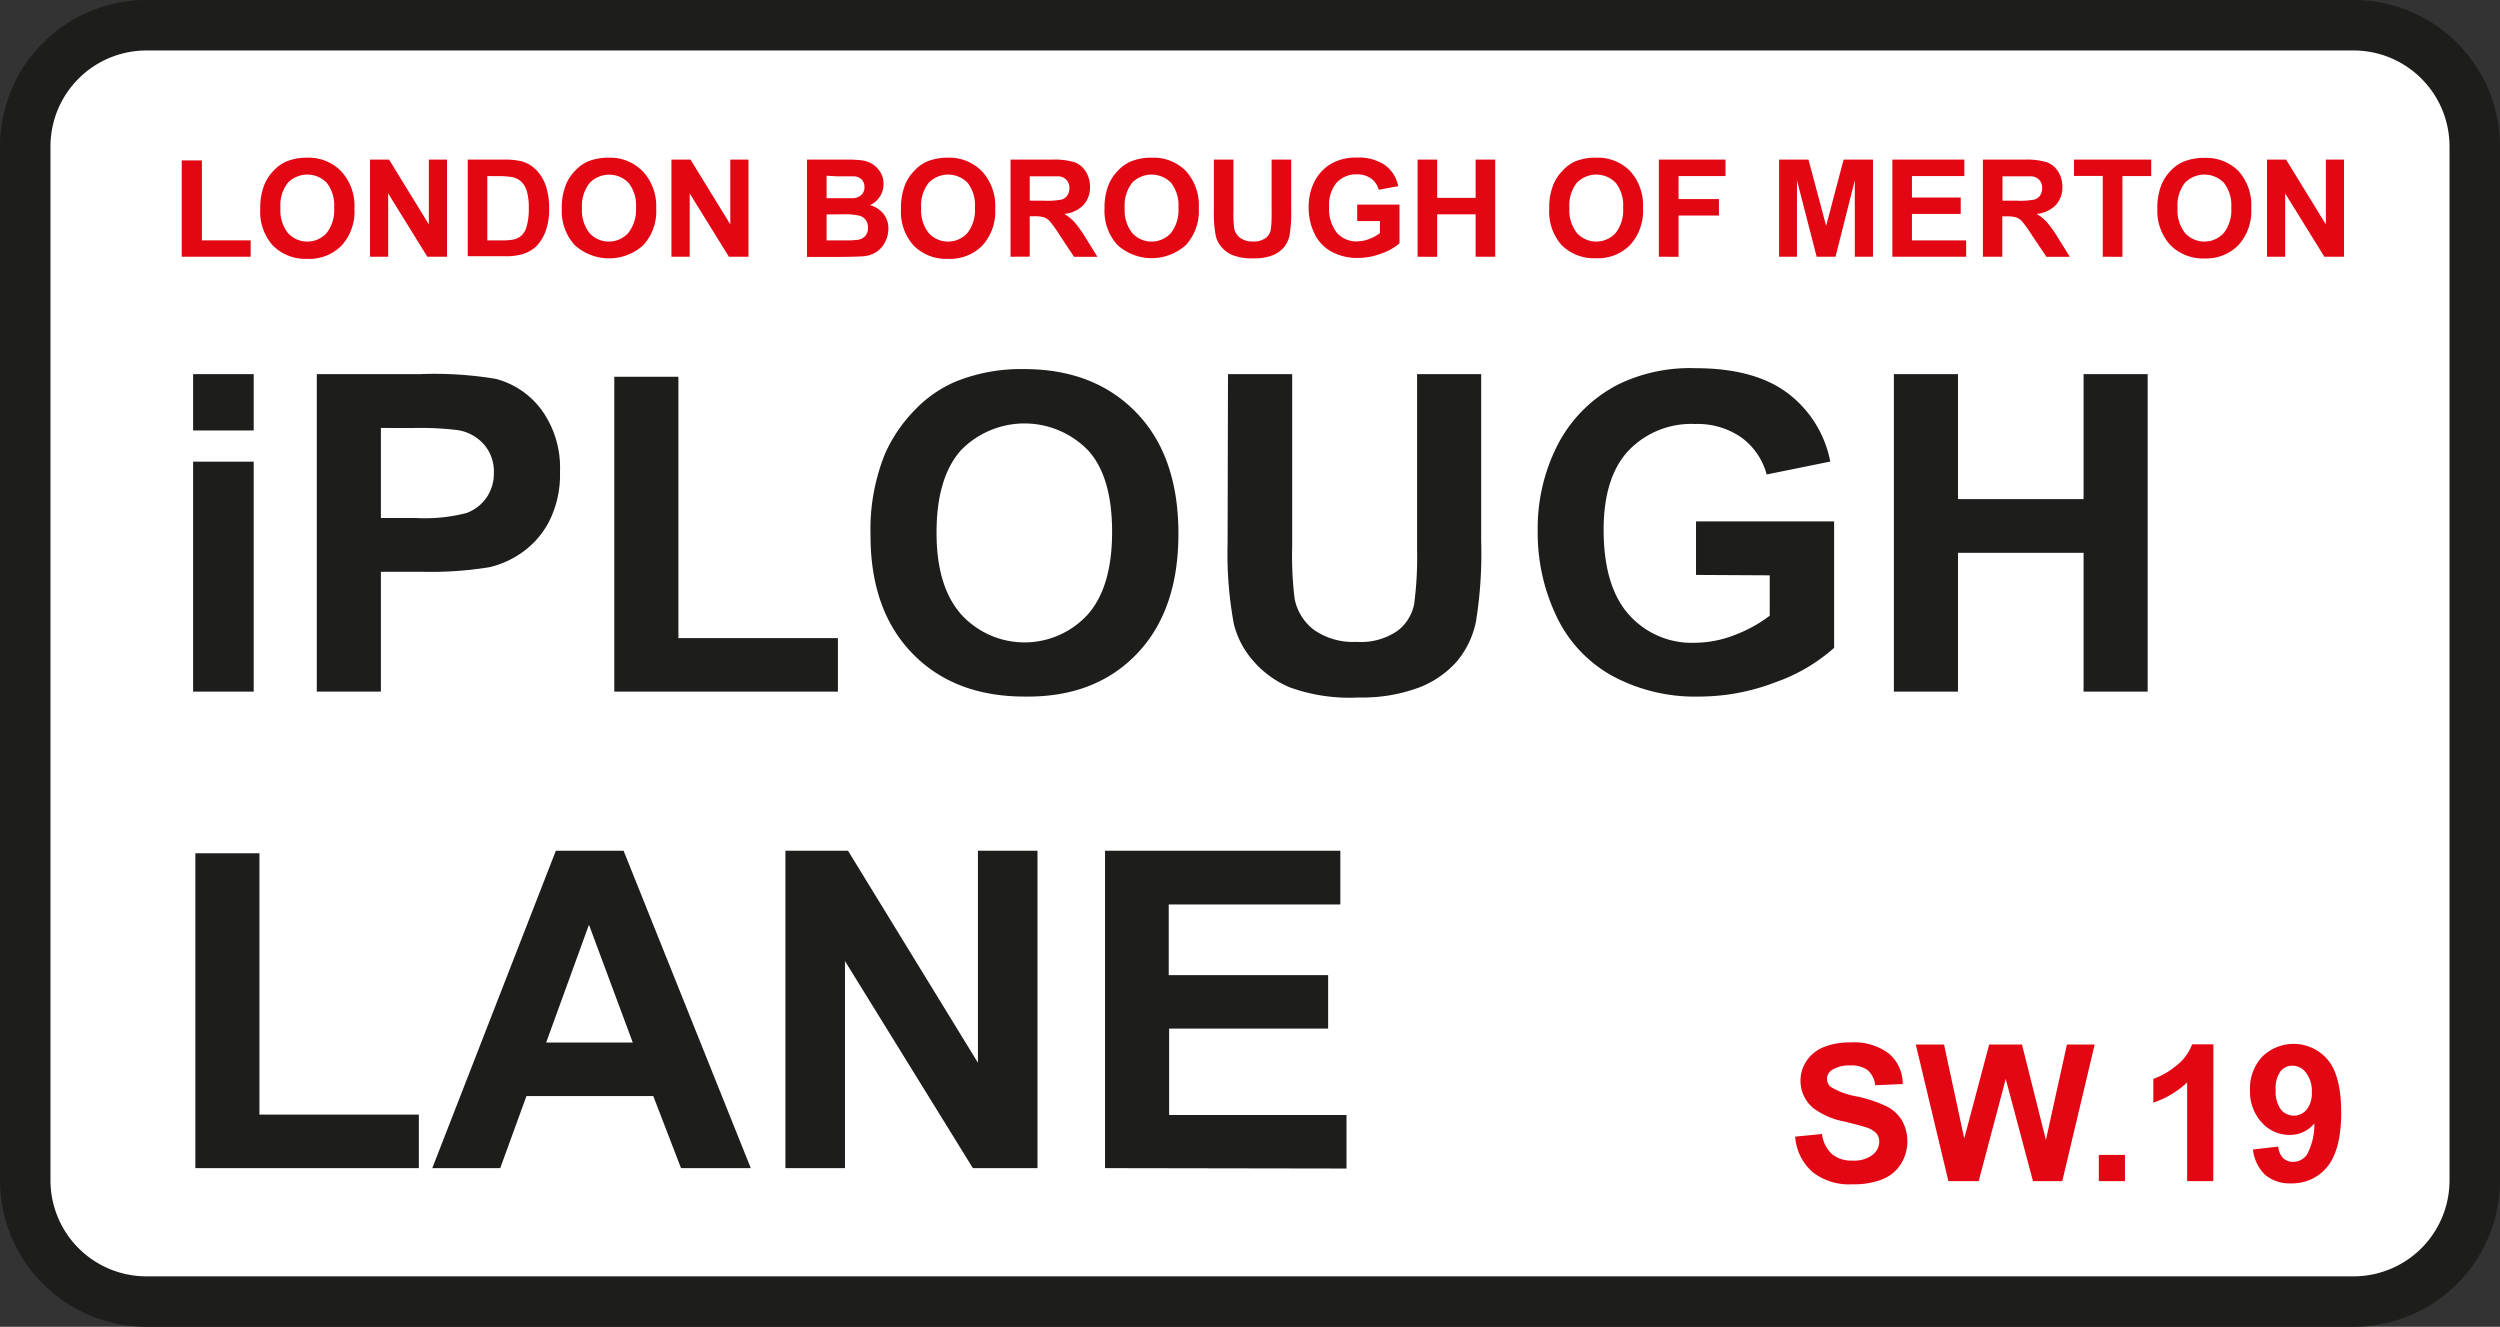 <svg xmlns="http://www.w3.org/2000/svg" viewBox="0 0 247.64 131.43"><rect x="0" y="0" width="247.64" height="131.43" fill="#333333" stroke="none"/><defs><style>.cls-1{fill:#fff;}.cls-2{fill:#1d1d1b;}.cls-3{fill:#e30613;}</style></defs><title>iploughlane-sharp</title><g id="Layer_2" data-name="Layer 2"><g id="Layer_1-2" data-name="Layer 1"><rect class="cls-1" x="2.5" y="2.5" width="242.64" height="126.43" rx="12" ry="12"/><path class="cls-2" d="M233.14,131.43H14.5A14.52,14.52,0,0,1,0,116.93V14.5A14.52,14.52,0,0,1,14.5,0H233.14a14.52,14.52,0,0,1,14.5,14.5V116.93A14.52,14.52,0,0,1,233.14,131.43ZM14.5,5A9.51,9.51,0,0,0,5,14.5V116.93a9.51,9.51,0,0,0,9.5,9.5H233.14a9.51,9.51,0,0,0,9.5-9.5V14.5a9.51,9.51,0,0,0-9.5-9.5Z"/><path class="cls-3" d="M18,25.43V15.89H20v7.92h4.83v1.62Z"/><path class="cls-3" d="M25.78,20.68a6.13,6.13,0,0,1,.44-2.47,4.55,4.55,0,0,1,.9-1.32A3.73,3.73,0,0,1,28.36,16a5.28,5.28,0,0,1,2.07-.38A4.51,4.51,0,0,1,33.83,17a5.05,5.05,0,0,1,1.28,3.67,5,5,0,0,1-1.27,3.65,4.48,4.48,0,0,1-3.39,1.32A4.53,4.53,0,0,1,27,24.29,5,5,0,0,1,25.78,20.68Zm2-.07a3.61,3.61,0,0,0,.75,2.48,2.59,2.59,0,0,0,3.82,0,3.68,3.68,0,0,0,.75-2.51,3.62,3.62,0,0,0-.73-2.47,2.69,2.69,0,0,0-3.86,0A3.64,3.64,0,0,0,27.78,20.62Z"/><path class="cls-3" d="M36.65,25.43V15.81h1.89l3.94,6.42V15.81h1.8v9.62H42.33l-3.88-6.27v6.27Z"/><path class="cls-3" d="M46.33,15.81h3.55a7,7,0,0,1,1.83.18,3.23,3.23,0,0,1,1.45.89,4.21,4.21,0,0,1,.92,1.56,7.11,7.11,0,0,1,.32,2.27,6.34,6.34,0,0,1-.29,2,4.25,4.25,0,0,1-1,1.7,3.42,3.42,0,0,1-1.37.77,5.87,5.87,0,0,1-1.72.2H46.33Zm1.94,1.63v6.37h1.45a5.27,5.27,0,0,0,1.17-.09,1.79,1.79,0,0,0,.78-.4,2,2,0,0,0,.51-.93,6.29,6.29,0,0,0,.2-1.76,5.75,5.75,0,0,0-.2-1.71,2.21,2.21,0,0,0-.55-.93,1.85,1.85,0,0,0-.9-.45,8.76,8.76,0,0,0-1.59-.09Z"/><path class="cls-3" d="M55.65,20.68a6.13,6.13,0,0,1,.44-2.47,4.55,4.55,0,0,1,.9-1.32A3.73,3.73,0,0,1,58.22,16a5.28,5.28,0,0,1,2.07-.38A4.51,4.51,0,0,1,63.7,17,5.05,5.05,0,0,1,65,20.63a5,5,0,0,1-1.27,3.65,5.06,5.06,0,0,1-6.8,0A5,5,0,0,1,55.65,20.68Zm2-.07a3.61,3.61,0,0,0,.75,2.48,2.59,2.59,0,0,0,3.82,0A3.68,3.68,0,0,0,63,20.59a3.62,3.62,0,0,0-.73-2.47,2.69,2.69,0,0,0-3.86,0A3.64,3.64,0,0,0,57.65,20.62Z"/><path class="cls-3" d="M66.51,25.43V15.81H68.4l3.94,6.42V15.81h1.8v9.62H72.2l-3.88-6.27v6.27Z"/><path class="cls-3" d="M79.94,15.81h3.85a11.12,11.12,0,0,1,1.7.09,2.5,2.5,0,0,1,1,.4,2.47,2.47,0,0,1,.74.8,2.18,2.18,0,0,1,.29,1.13,2.28,2.28,0,0,1-1.35,2.09,2.53,2.53,0,0,1,1.35.87A2.32,2.32,0,0,1,88,22.64a2.86,2.86,0,0,1-.3,1.28,2.57,2.57,0,0,1-.83,1,2.75,2.75,0,0,1-1.3.46q-.48.05-2.34.07H79.94Zm1.94,1.6v2.22h1.27q1.14,0,1.41,0a1.28,1.28,0,0,0,.78-.34,1,1,0,0,0,.29-.75,1.06,1.06,0,0,0-.25-.73,1.12,1.12,0,0,0-.73-.34c-.19,0-.75,0-1.66,0Zm0,3.83v2.57h1.8A8.68,8.68,0,0,0,85,23.75a1.2,1.2,0,0,0,.71-.38,1.18,1.18,0,0,0,.27-.82,1.26,1.26,0,0,0-.21-.74,1.19,1.19,0,0,0-.61-.44,6.6,6.6,0,0,0-1.72-.14Z"/><path class="cls-3" d="M89.25,20.68a6.11,6.11,0,0,1,.44-2.47,4.53,4.53,0,0,1,.9-1.32A3.73,3.73,0,0,1,91.83,16a5.28,5.28,0,0,1,2.07-.38A4.51,4.51,0,0,1,97.3,17a5.05,5.05,0,0,1,1.28,3.67,5,5,0,0,1-1.27,3.65,4.48,4.48,0,0,1-3.39,1.32,4.53,4.53,0,0,1-3.41-1.31A5,5,0,0,1,89.25,20.68Zm2-.07A3.61,3.61,0,0,0,92,23.09a2.59,2.59,0,0,0,3.82,0,3.68,3.68,0,0,0,.75-2.51,3.62,3.62,0,0,0-.72-2.47,2.69,2.69,0,0,0-3.86,0A3.64,3.64,0,0,0,91.25,20.62Z"/><path class="cls-3" d="M100.1,25.43V15.81h4.09a7,7,0,0,1,2.24.26,2.21,2.21,0,0,1,1.12.92,2.77,2.77,0,0,1,.42,1.52,2.57,2.57,0,0,1-.64,1.79,3.06,3.06,0,0,1-1.9.89,4.54,4.54,0,0,1,1,.81,11,11,0,0,1,1.11,1.56l1.17,1.88h-2.32L105,23.34a13.62,13.62,0,0,0-1-1.41,1.49,1.49,0,0,0-.58-.4,3.21,3.21,0,0,0-1-.11H102v4ZM102,19.88h1.44a7.39,7.39,0,0,0,1.75-.12,1,1,0,0,0,.54-.41,1.26,1.26,0,0,0,.2-.72,1.15,1.15,0,0,0-.26-.78,1.19,1.19,0,0,0-.73-.38q-.24,0-1.42,0H102Z"/><path class="cls-3" d="M109.41,20.68a6.13,6.13,0,0,1,.44-2.47,4.55,4.55,0,0,1,.9-1.32A3.73,3.73,0,0,1,112,16a5.28,5.28,0,0,1,2.07-.38,4.51,4.51,0,0,1,3.4,1.32,5.05,5.05,0,0,1,1.28,3.67,5,5,0,0,1-1.27,3.65,5.06,5.06,0,0,1-6.8,0A5,5,0,0,1,109.41,20.68Zm2-.07a3.61,3.61,0,0,0,.75,2.48,2.59,2.59,0,0,0,3.82,0,3.68,3.68,0,0,0,.75-2.51,3.62,3.62,0,0,0-.73-2.47,2.69,2.69,0,0,0-3.86,0A3.64,3.64,0,0,0,111.41,20.62Z"/><path class="cls-3" d="M120.24,15.81h1.94V21a10.85,10.85,0,0,0,.07,1.61,1.56,1.56,0,0,0,.59.95,2.07,2.07,0,0,0,1.28.36,2,2,0,0,0,1.25-.34,1.34,1.34,0,0,0,.51-.83,10.86,10.86,0,0,0,.08-1.63V15.81h1.94v5.05a13,13,0,0,1-.16,2.45,2.72,2.72,0,0,1-.58,1.21,2.94,2.94,0,0,1-1.13.78,4.93,4.93,0,0,1-1.85.29,5.34,5.34,0,0,1-2.09-.32,3,3,0,0,1-1.12-.83,2.66,2.66,0,0,1-.54-1.07,11.68,11.68,0,0,1-.19-2.44Z"/><path class="cls-3" d="M134.44,21.9V20.27h4.19v3.83a5.26,5.26,0,0,1-1.77,1,6.44,6.44,0,0,1-2.35.45,5.26,5.26,0,0,1-2.63-.63,4,4,0,0,1-1.69-1.81,5.84,5.84,0,0,1-.56-2.56,5.54,5.54,0,0,1,.63-2.67,4.25,4.25,0,0,1,1.84-1.79,5,5,0,0,1,2.3-.48,4.6,4.6,0,0,1,2.8.75,3.39,3.39,0,0,1,1.3,2.08l-1.93.36a2,2,0,0,0-.76-1.12,2.31,2.31,0,0,0-1.4-.41,2.63,2.63,0,0,0-2,.81,3.4,3.4,0,0,0-.75,2.4,3.77,3.77,0,0,0,.76,2.57,2.54,2.54,0,0,0,2,.86,3.34,3.34,0,0,0,1.22-.24,4.19,4.19,0,0,0,1.05-.58V21.9Z"/><path class="cls-3" d="M140.42,25.43V15.81h1.94V19.6h3.81V15.81h1.94v9.62h-1.94V21.23h-3.81v4.21Z"/><path class="cls-3" d="M153.46,20.68a6.13,6.13,0,0,1,.44-2.47,4.53,4.53,0,0,1,.9-1.32A3.73,3.73,0,0,1,156,16a5.28,5.28,0,0,1,2.07-.38,4.51,4.51,0,0,1,3.4,1.32,5.05,5.05,0,0,1,1.28,3.67,5,5,0,0,1-1.27,3.65,4.48,4.48,0,0,1-3.39,1.32,4.53,4.53,0,0,1-3.41-1.31A5,5,0,0,1,153.46,20.68Zm2-.07a3.6,3.6,0,0,0,.75,2.48,2.59,2.59,0,0,0,3.82,0,3.68,3.68,0,0,0,.75-2.51,3.62,3.62,0,0,0-.73-2.47,2.69,2.69,0,0,0-3.86,0A3.64,3.64,0,0,0,155.46,20.62Z"/><path class="cls-3" d="M164.32,25.43V15.81h6.6v1.63h-4.65v2.28h4v1.63h-4v4.09Z"/><path class="cls-3" d="M176.23,25.43V15.81h2.91l1.75,6.56,1.73-6.56h2.91v9.62h-1.8V17.86l-1.91,7.57h-1.87L178,17.86v7.57Z"/><path class="cls-3" d="M187.45,25.43V15.81h7.13v1.63h-5.19v2.13h4.83v1.62h-4.83v2.62h5.37v1.62Z"/><path class="cls-3" d="M196.42,25.43V15.81h4.09a7,7,0,0,1,2.24.26,2.21,2.21,0,0,1,1.12.92,2.78,2.78,0,0,1,.42,1.52,2.57,2.57,0,0,1-.64,1.79,3.06,3.06,0,0,1-1.9.89,4.54,4.54,0,0,1,1,.81,11,11,0,0,1,1.11,1.56l1.17,1.88h-2.32l-1.4-2.09a13.62,13.62,0,0,0-1-1.41,1.49,1.49,0,0,0-.58-.4,3.21,3.21,0,0,0-1-.11h-.39v4Zm1.94-5.55h1.44a7.41,7.41,0,0,0,1.75-.12,1,1,0,0,0,.54-.41,1.25,1.25,0,0,0,.2-.72,1.15,1.15,0,0,0-.26-.78,1.19,1.19,0,0,0-.73-.38q-.24,0-1.42,0h-1.52Z"/><path class="cls-3" d="M208.29,25.43v-8h-2.85V15.81h7.65v1.63h-2.85v8Z"/><path class="cls-3" d="M213.7,20.68a6.13,6.13,0,0,1,.44-2.47,4.53,4.53,0,0,1,.9-1.32,3.73,3.73,0,0,1,1.24-.87,5.28,5.28,0,0,1,2.07-.38,4.51,4.51,0,0,1,3.4,1.32A5.05,5.05,0,0,1,223,20.63a5,5,0,0,1-1.27,3.65,4.48,4.48,0,0,1-3.39,1.32A4.53,4.53,0,0,1,215,24.29,5,5,0,0,1,213.7,20.68Zm2-.07a3.6,3.6,0,0,0,.75,2.48,2.59,2.59,0,0,0,3.82,0,3.68,3.68,0,0,0,.75-2.51,3.62,3.62,0,0,0-.73-2.47,2.69,2.69,0,0,0-3.86,0A3.64,3.64,0,0,0,215.7,20.62Z"/><path class="cls-3" d="M224.56,25.43V15.81h1.89l3.94,6.42V15.81h1.8v9.62h-1.95l-3.88-6.27v6.27Z"/><path class="cls-2" d="M19.13,42.64V37.06h6v5.58Zm0,25.87V45.73h6V68.51Z"/><path class="cls-2" d="M31.38,68.51V37.06H41.57a37,37,0,0,1,7.55.47,8.24,8.24,0,0,1,4.53,3.08,9.76,9.76,0,0,1,1.82,6.12,10.26,10.26,0,0,1-1.05,4.87,8.62,8.62,0,0,1-2.67,3.1,9.21,9.21,0,0,1-3.29,1.49,36.29,36.29,0,0,1-6.58.45H37.73V68.51Zm6.35-26.12v8.92h3.47a16.41,16.41,0,0,0,5-.49,4.17,4.17,0,0,0,2-1.54,4.23,4.23,0,0,0,.72-2.45,4.06,4.06,0,0,0-1-2.83,4.39,4.39,0,0,0-2.55-1.39,30.41,30.41,0,0,0-4.57-.21Z"/><path class="cls-2" d="M60.85,68.51V37.32H67.2V63.21H83v5.3Z"/><path class="cls-2" d="M86.23,53a20,20,0,0,1,1.44-8.06,14.81,14.81,0,0,1,2.93-4.31,12.24,12.24,0,0,1,4.06-2.83,17.27,17.27,0,0,1,6.78-1.24q6.95,0,11.12,4.31t4.17,12q0,7.62-4.14,11.92T101.52,69q-7,0-11.15-4.28T86.23,53Zm6.54-.21q0,5.34,2.47,8.1a8.48,8.48,0,0,0,12.49,0q2.43-2.73,2.43-8.2t-2.37-8.07a8.78,8.78,0,0,0-12.62,0Q92.77,47.34,92.77,52.76Z"/><path class="cls-2" d="M121.64,37.06H128v17a35.16,35.16,0,0,0,.24,5.25,5.09,5.09,0,0,0,1.94,3.1,6.76,6.76,0,0,0,4.19,1.17,6.39,6.39,0,0,0,4.07-1.1,4.36,4.36,0,0,0,1.65-2.71,35.42,35.42,0,0,0,.28-5.34V37.06h6.35V53.58a42.37,42.37,0,0,1-.52,8,8.86,8.86,0,0,1-1.9,3.95,9.6,9.6,0,0,1-3.7,2.56,16.11,16.11,0,0,1-6,1,17.42,17.42,0,0,1-6.83-1A9.77,9.77,0,0,1,124,65.3a8.66,8.66,0,0,1-1.78-3.49,38.23,38.23,0,0,1-.62-8Z"/><path class="cls-2" d="M168,56.95v-5.3h13.68V64.17a17.23,17.23,0,0,1-5.78,3.4A21.06,21.06,0,0,1,168.27,69a17.21,17.21,0,0,1-8.6-2.07,13.17,13.17,0,0,1-5.51-5.92,19.14,19.14,0,0,1-1.84-8.38,18.1,18.1,0,0,1,2.06-8.73,13.87,13.87,0,0,1,6-5.86,16.26,16.26,0,0,1,7.53-1.57q5.86,0,9.15,2.46a11.1,11.1,0,0,1,4.24,6.79L175,47a6.66,6.66,0,0,0-2.5-3.66A7.56,7.56,0,0,0,167.93,42a8.6,8.6,0,0,0-6.62,2.64q-2.46,2.64-2.46,7.83,0,5.6,2.49,8.4a8.31,8.31,0,0,0,6.52,2.8,11,11,0,0,0,4-.78,13.74,13.74,0,0,0,3.44-1.9v-4Z"/><path class="cls-2" d="M187.6,68.51V37.06h6.35V49.44h12.44V37.06h6.35V68.51h-6.35V54.76H193.95V68.51Z"/><path class="cls-2" d="M19.35,115.71V84.52H25.7v25.89H41.49v5.3Z"/><path class="cls-2" d="M74.37,115.71H67.46l-2.75-7.14H52.15l-2.6,7.14H42.82L55.06,84.27h6.71ZM62.68,103.27,58.34,91.6,54.1,103.27Z"/><path class="cls-2" d="M77.8,115.71V84.27H84l12.87,21v-21h5.9v31.44H96.37L83.7,95.2v20.51Z"/><path class="cls-2" d="M109.46,115.71V84.27h23.31v5.32h-17v7h15.79v5.3H115.81v8.56h17.57v5.3Z"/><path class="cls-3" d="M177.82,112.59l2.66-.26a3.24,3.24,0,0,0,1,2,3,3,0,0,0,2,.63,3,3,0,0,0,2-.56,1.66,1.66,0,0,0,.67-1.31,1.23,1.23,0,0,0-.28-.82,2.25,2.25,0,0,0-1-.59q-.48-.17-2.19-.59a7.41,7.41,0,0,1-3.08-1.34,3.52,3.52,0,0,1-1.25-2.72,3.48,3.48,0,0,1,.59-1.93,3.68,3.68,0,0,1,1.69-1.37,6.78,6.78,0,0,1,2.66-.47,5.71,5.71,0,0,1,3.84,1.12,3.94,3.94,0,0,1,1.35,3l-2.73.12a2.32,2.32,0,0,0-.75-1.5,2.75,2.75,0,0,0-1.73-.46,3.12,3.12,0,0,0-1.86.49,1,1,0,0,0-.43.84,1,1,0,0,0,.41.82,7.18,7.18,0,0,0,2.51.91,13.26,13.26,0,0,1,3,1,3.81,3.81,0,0,1,1.5,1.38,4.26,4.26,0,0,1-.11,4.33,3.87,3.87,0,0,1-1.83,1.51,7.67,7.67,0,0,1-2.95.49,5.86,5.86,0,0,1-3.94-1.19A5.16,5.16,0,0,1,177.82,112.59Z"/><path class="cls-3" d="M193,117l-3.23-13.53h2.8l2,9.3,2.47-9.3h3.25l2.37,9.45,2.08-9.45h2.75L204.28,117h-2.9l-2.7-10.12L196,117Z"/><path class="cls-3" d="M207.9,117V114.4h2.59V117Z"/><path class="cls-3" d="M219.24,117h-2.59v-9.78a9,9,0,0,1-3.35,2v-2.35a7.5,7.5,0,0,0,2.21-1.26,4.78,4.78,0,0,0,1.63-2.16h2.11Z"/><path class="cls-3" d="M223.17,113.86l2.51-.28a1.82,1.82,0,0,0,.48,1.14,1.42,1.42,0,0,0,1,.37,1.67,1.67,0,0,0,1.37-.74,6.3,6.3,0,0,0,.72-3.07,3.1,3.1,0,0,1-2.45,1.14,3.66,3.66,0,0,1-2.76-1.23,4.49,4.49,0,0,1-1.16-3.21,4.56,4.56,0,0,1,1.22-3.32,4.43,4.43,0,0,1,6.49.33q1.32,1.59,1.32,5.24t-1.38,5.35a4.45,4.45,0,0,1-3.58,1.64,3.79,3.79,0,0,1-2.57-.84A4.08,4.08,0,0,1,223.17,113.86ZM229,108.2a3,3,0,0,0-.58-1.95,1.7,1.7,0,0,0-1.33-.69,1.5,1.5,0,0,0-1.2.57,2.9,2.9,0,0,0-.47,1.86,3,3,0,0,0,.52,1.92,1.65,1.65,0,0,0,2.55,0A2.59,2.59,0,0,0,229,108.2Z"/></g></g></svg>